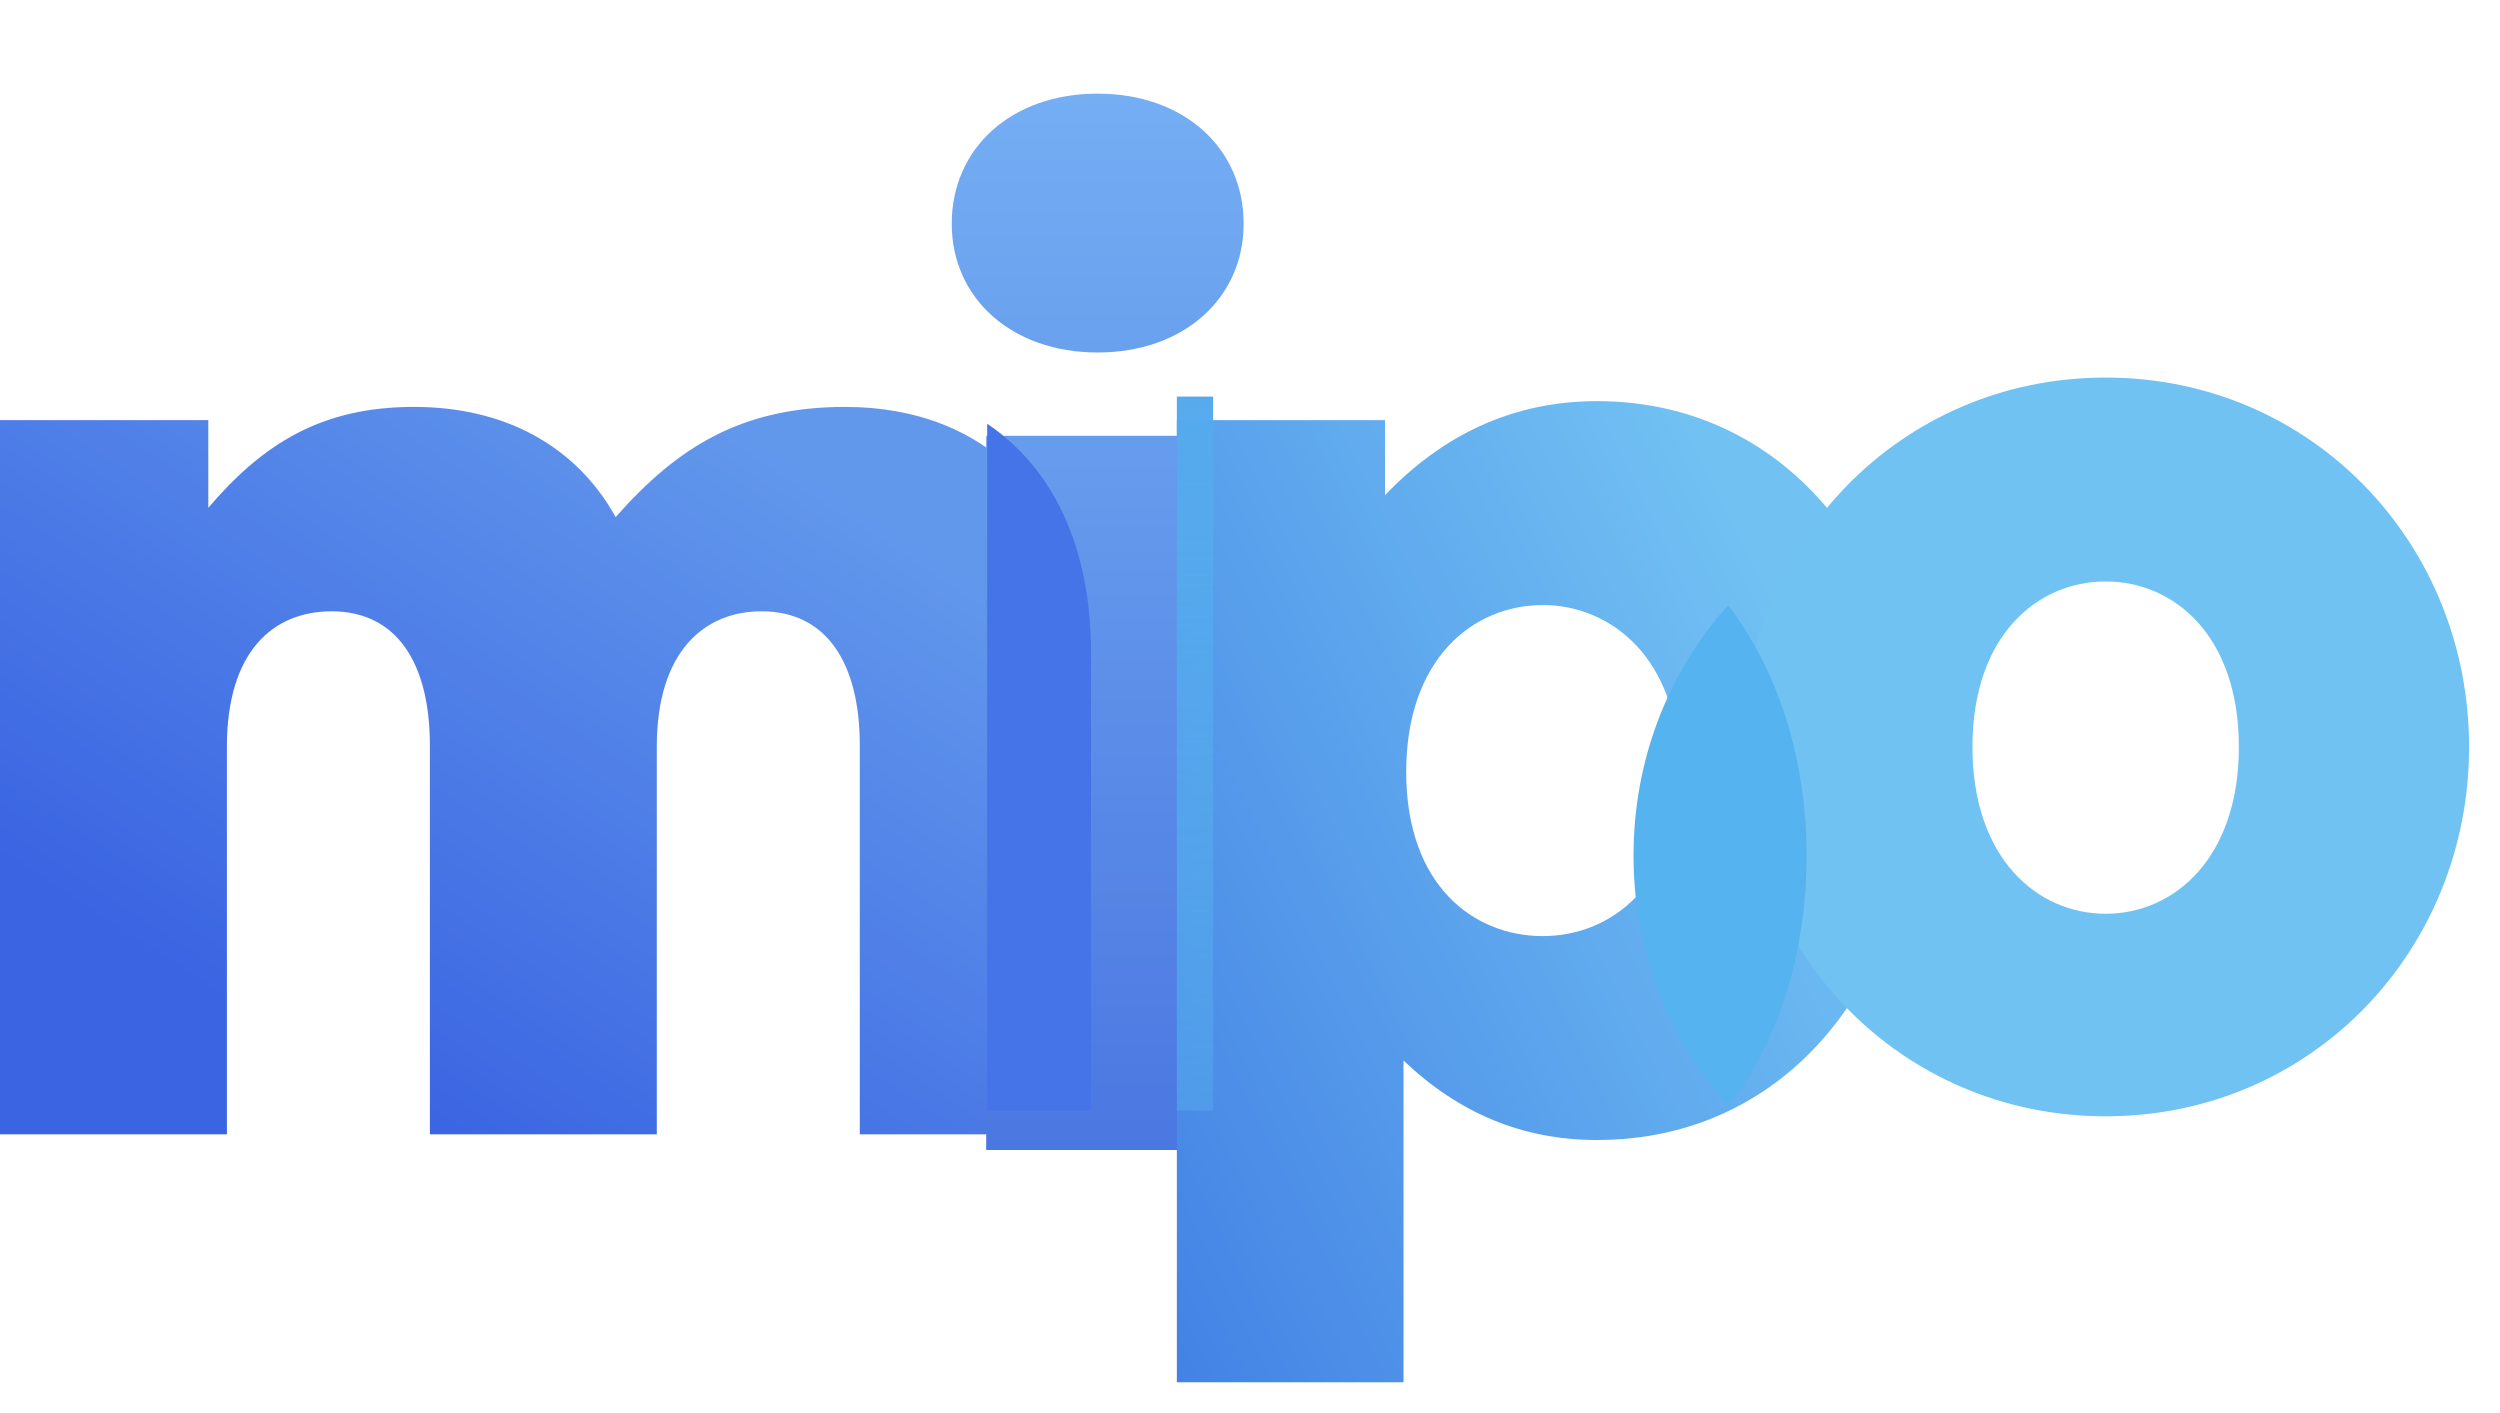 <svg width="46" height="26" viewBox="0 0 46 26" fill="none" xmlns="http://www.w3.org/2000/svg">
<g filter="url(#filter0_d_2021_64034)">
<path d="M4.175 20.438V13.306C4.175 11.547 5.029 10.814 6.103 10.814C7.3 10.814 7.91 11.767 7.91 13.281V20.438H12.085V13.306C12.085 11.547 12.963 10.814 14.013 10.814C15.21 10.814 15.82 11.767 15.82 13.281V20.438H19.994V11.986C19.994 8.787 18.163 7.053 15.551 7.053C13.623 7.053 12.451 7.81 11.328 9.08C10.595 7.761 9.277 7.053 7.617 7.053C5.908 7.053 4.834 7.737 3.833 8.909V7.297H0V20.438H4.175Z" fill="url(#paint0_linear_2021_64034)"/>
</g>
<g filter="url(#filter1_d_2021_64034)">
<path d="M22.883 3.394C22.883 2.001 21.784 1 20.197 1C18.61 1 17.512 2.001 17.512 3.394C17.512 4.761 18.61 5.763 20.197 5.763C21.784 5.763 22.883 4.761 22.883 3.394ZM22.321 20.437V7.296H18.146V20.437H22.321Z" fill="url(#paint1_linear_2021_64034)"/>
</g>
<path d="M20.075 20.434V12.019C20.075 10.027 19.353 8.598 18.164 7.797V20.434H20.075Z" fill="#4474E8"/>
<g filter="url(#filter2_d_2021_64034)">
<path d="M35.241 13.745C35.241 9.993 32.924 6.947 29.387 6.947C27.85 6.947 26.557 7.556 25.484 8.677V7.297H21.654L21.654 25H25.825V19.08C26.85 20.055 28.021 20.542 29.387 20.542C32.924 20.542 35.241 17.545 35.241 13.745ZM30.899 13.745C30.899 15.84 29.655 16.79 28.387 16.79C27.118 16.79 25.874 15.864 25.874 13.769C25.874 11.698 27.094 10.699 28.387 10.699C29.655 10.699 30.899 11.698 30.899 13.745Z" fill="url(#paint2_linear_2021_64034)"/>
</g>
<path d="M38.744 20.54C42.528 20.54 45.431 17.495 45.431 13.744C45.431 9.992 42.528 6.947 38.744 6.947C34.96 6.947 32.057 9.992 32.057 13.744C32.057 17.495 34.96 20.54 38.744 20.54ZM38.744 16.813C37.483 16.813 36.293 15.79 36.293 13.744C36.293 11.697 37.483 10.699 38.744 10.699C40.005 10.699 41.195 11.697 41.195 13.744C41.195 15.79 40.005 16.813 38.744 16.813Z" fill="#70C2F3"/>
<g filter="url(#filter3_d_2021_64034)">
<path d="M33.797 9.135C34.721 10.347 35.241 11.966 35.241 13.744C35.241 15.539 34.724 17.155 33.806 18.36C32.712 17.148 32.057 15.525 32.057 13.743C32.057 11.965 32.708 10.346 33.797 9.135Z" fill="#55B3F0"/>
</g>
<path d="M21.654 7.297L22.322 7.297L22.322 20.434L21.654 20.435L21.654 7.297Z" fill="url(#paint3_linear_2021_64034)"/>
<defs>
<filter id="filter0_d_2021_64034" x="0" y="7.053" width="19.994" height="13.819" filterUnits="userSpaceOnUse" color-interpolation-filters="sRGB">
<feFlood flood-opacity="0" result="BackgroundImageFix"/>
<feColorMatrix in="SourceAlpha" type="matrix" values="0 0 0 0 0 0 0 0 0 0 0 0 0 0 0 0 0 0 127 0" result="hardAlpha"/>
<feOffset dy="0.434"/>
<feColorMatrix type="matrix" values="0 0 0 0 0 0 0 0 0 0 0 0 0 0 0 0 0 0 0.25 0"/>
<feBlend mode="normal" in2="BackgroundImageFix" result="effect1_dropShadow_2021_64034"/>
<feBlend mode="normal" in="SourceGraphic" in2="effect1_dropShadow_2021_64034" result="shape"/>
</filter>
<filter id="filter1_d_2021_64034" x="15.954" y="0.165" width="8.487" height="22.553" filterUnits="userSpaceOnUse" color-interpolation-filters="sRGB">
<feFlood flood-opacity="0" result="BackgroundImageFix"/>
<feColorMatrix in="SourceAlpha" type="matrix" values="0 0 0 0 0 0 0 0 0 0 0 0 0 0 0 0 0 0 127 0" result="hardAlpha"/>
<feOffset dy="0.723"/>
<feGaussianBlur stdDeviation="0.779"/>
<feColorMatrix type="matrix" values="0 0 0 0 0.102 0 0 0 0 0.443 0 0 0 0 0.859 0 0 0 0.25 0"/>
<feBlend mode="normal" in2="BackgroundImageFix" result="effect1_dropShadow_2021_64034"/>
<feBlend mode="normal" in="SourceGraphic" in2="effect1_dropShadow_2021_64034" result="shape"/>
</filter>
<filter id="filter2_d_2021_64034" x="21.654" y="6.947" width="13.586" height="18.487" filterUnits="userSpaceOnUse" color-interpolation-filters="sRGB">
<feFlood flood-opacity="0" result="BackgroundImageFix"/>
<feColorMatrix in="SourceAlpha" type="matrix" values="0 0 0 0 0 0 0 0 0 0 0 0 0 0 0 0 0 0 127 0" result="hardAlpha"/>
<feOffset dy="0.434"/>
<feColorMatrix type="matrix" values="0 0 0 0 0 0 0 0 0 0 0 0 0 0 0 0 0 0 0.25 0"/>
<feBlend mode="normal" in2="BackgroundImageFix" result="effect1_dropShadow_2021_64034"/>
<feBlend mode="normal" in="SourceGraphic" in2="effect1_dropShadow_2021_64034" result="shape"/>
</filter>
<filter id="filter3_d_2021_64034" x="30.057" y="9.135" width="5.184" height="11.225" filterUnits="userSpaceOnUse" color-interpolation-filters="sRGB">
<feFlood flood-opacity="0" result="BackgroundImageFix"/>
<feColorMatrix in="SourceAlpha" type="matrix" values="0 0 0 0 0 0 0 0 0 0 0 0 0 0 0 0 0 0 127 0" result="hardAlpha"/>
<feOffset dx="-2" dy="2"/>
<feComposite in2="hardAlpha" operator="out"/>
<feColorMatrix type="matrix" values="0 0 0 0 0.31 0 0 0 0 0.655 0 0 0 0 0.91 0 0 0 1 0"/>
<feBlend mode="normal" in2="BackgroundImageFix" result="effect1_dropShadow_2021_64034"/>
<feBlend mode="normal" in="SourceGraphic" in2="effect1_dropShadow_2021_64034" result="shape"/>
</filter>
<linearGradient id="paint0_linear_2021_64034" x1="14.342" y1="7.797" x2="6.589" y2="19.688" gradientUnits="userSpaceOnUse">
<stop stop-color="#6298EC"/>
<stop offset="1" stop-color="#3A64E2"/>
</linearGradient>
<linearGradient id="paint1_linear_2021_64034" x1="20.197" y1="1" x2="20.197" y2="20.437" gradientUnits="userSpaceOnUse">
<stop stop-color="#74AEF3"/>
<stop offset="1" stop-color="#4B77E1"/>
</linearGradient>
<linearGradient id="paint2_linear_2021_64034" x1="31.4" y1="7.951" x2="16.805" y2="15.103" gradientUnits="userSpaceOnUse">
<stop stop-color="#71C1F3"/>
<stop offset="1" stop-color="#4382E5"/>
</linearGradient>
<linearGradient id="paint3_linear_2021_64034" x1="21.988" y1="7.297" x2="21.988" y2="20.435" gradientUnits="userSpaceOnUse">
<stop stop-color="#55AAED"/>
<stop offset="1" stop-color="#55AAED" stop-opacity="0.5"/>
</linearGradient>
</defs>
</svg>
